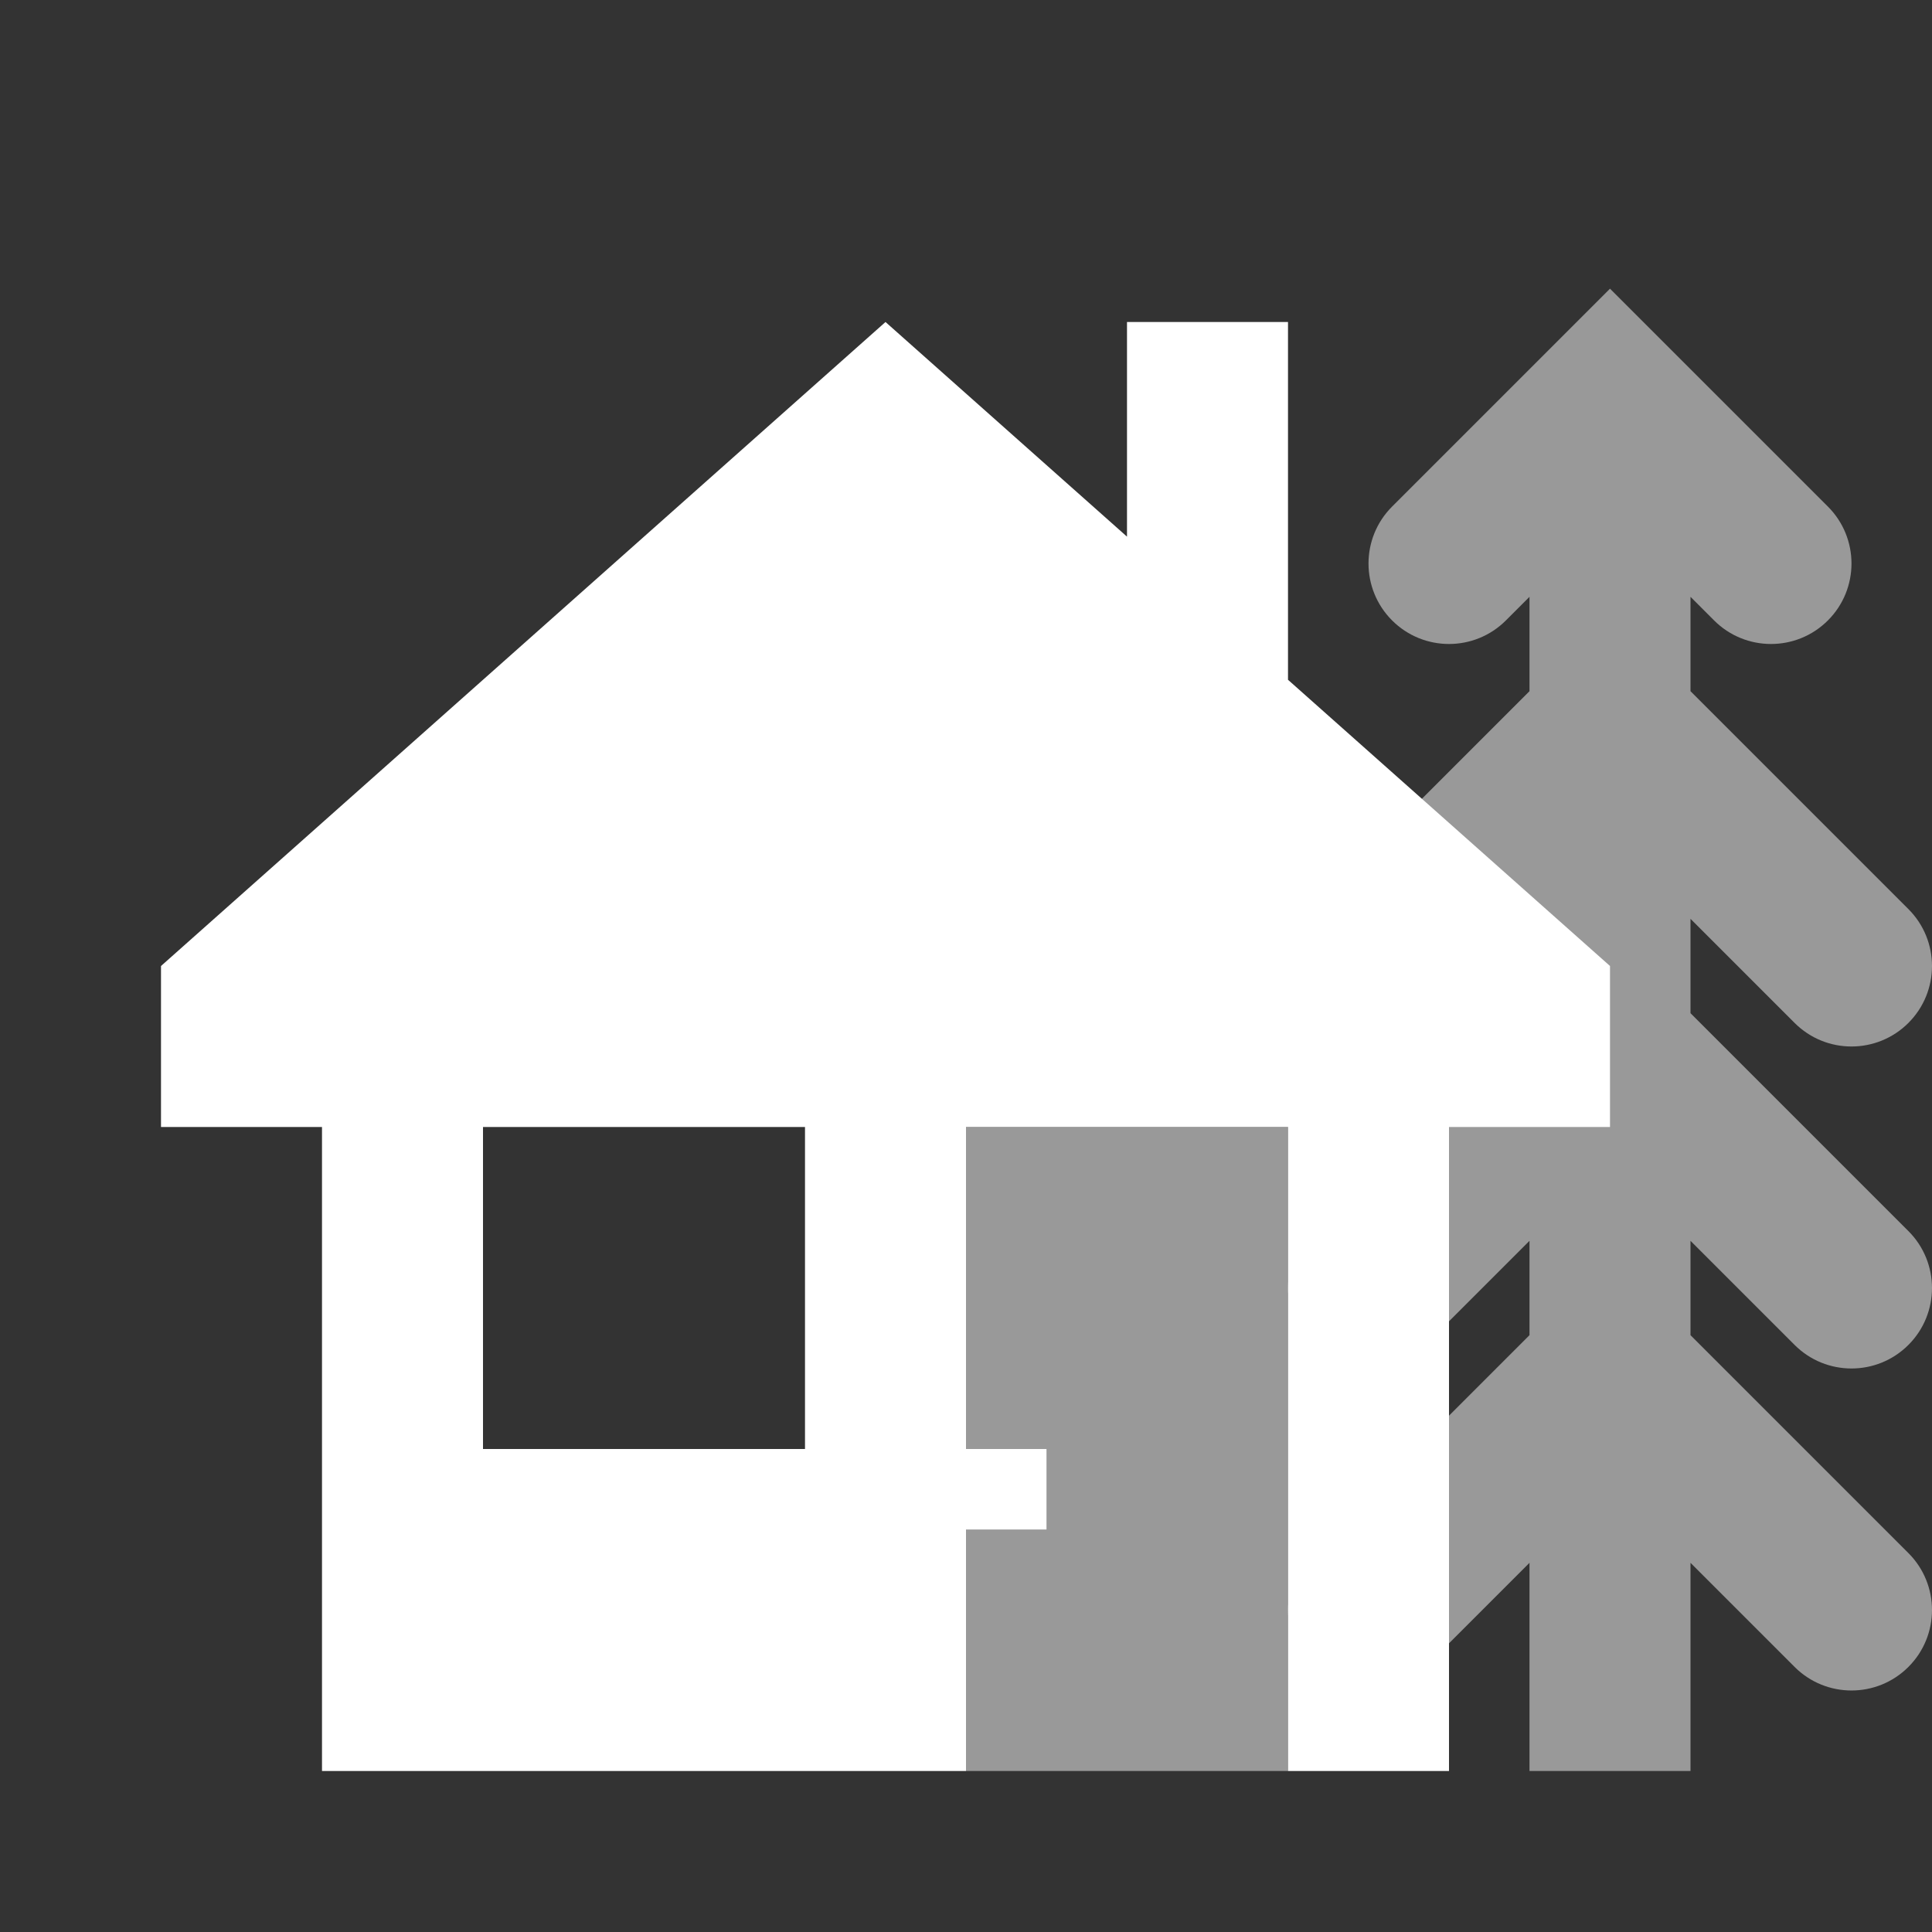 <svg width="48" height="48" viewBox="0 0 48 48" fill="none" xmlns="http://www.w3.org/2000/svg">
<rect x="0" y="0" width="48" height="48" fill="#333333" stroke="none"/>
<path opacity="0.5" fill-rule="evenodd" clip-rule="evenodd" d="M40 7.172L45.414 12.586C46.195 13.367 46.195 14.633 45.414 15.414C44.633 16.195 43.367 16.195 42.586 15.414L42 14.828V17.172L47.414 22.586C48.195 23.367 48.195 24.633 47.414 25.414C46.633 26.195 45.367 26.195 44.586 25.414L42 22.828V25.172L47.414 30.586C48.195 31.367 48.195 32.633 47.414 33.414C46.633 34.195 45.367 34.195 44.586 33.414L42 30.828V33.172L47.414 38.586C48.195 39.367 48.195 40.633 47.414 41.414C46.633 42.195 45.367 42.195 44.586 41.414L42 38.828V44H38V38.828L35.414 41.414C34.633 42.195 33.367 42.195 32.586 41.414C31.805 40.633 31.805 39.367 32.586 38.586L38 33.172V30.828L35.414 33.414C34.633 34.195 33.367 34.195 32.586 33.414C31.805 32.633 31.805 31.367 32.586 30.586L38 25.172V22.828L35.414 25.414C34.633 26.195 33.367 26.195 32.586 25.414C31.805 24.633 31.805 23.367 32.586 22.586L38 17.172V14.828L37.414 15.414C36.633 16.195 35.367 16.195 34.586 15.414C33.805 14.633 33.805 13.367 34.586 12.586L40 7.172Z" fill="white" />
<rect opacity="0.5" x="24" y="28" width="8" height="16" fill="white" />
<path fill-rule="evenodd" clip-rule="evenodd" d="M22 8L4 24V28H8V44H36V28H40V24L32 16.889V8H28V13.333L22 8ZM12 28H20V36H12V28ZM24 28H32V44H24V28Z" fill="white" />
<path d="M24 36H26V38H24V36Z" fill="white" />
</svg>